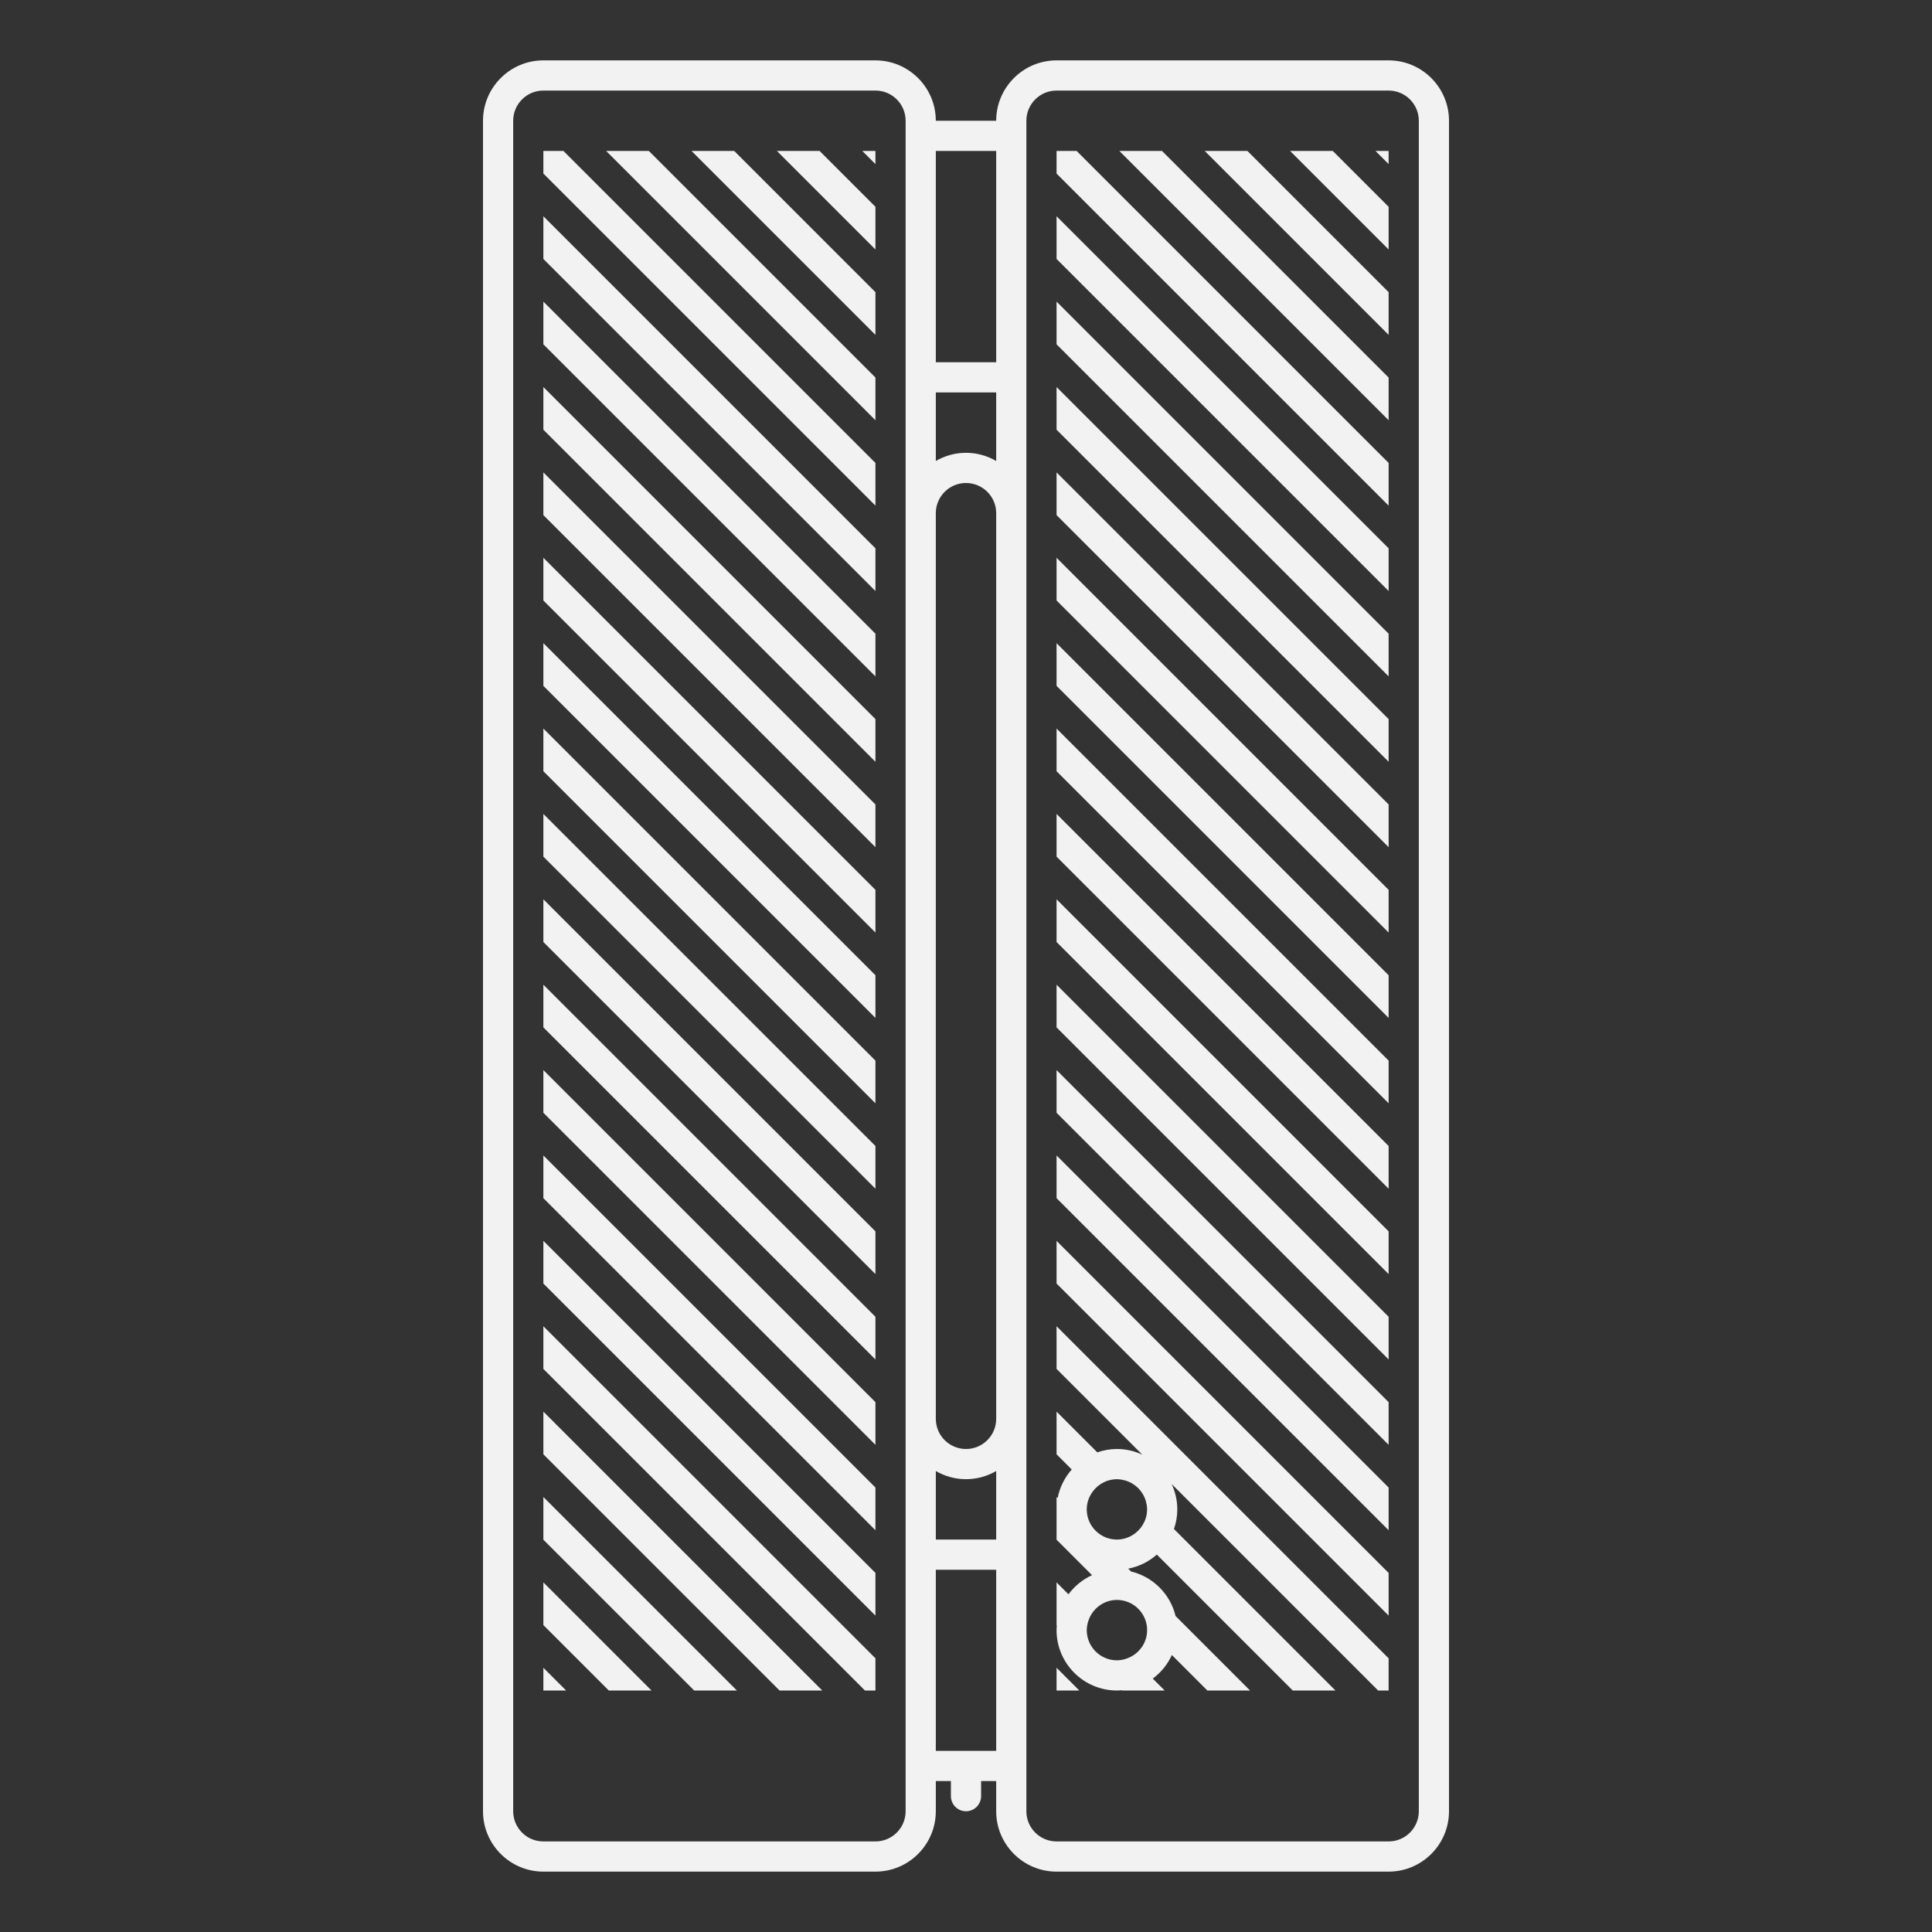 <?xml version="1.0" encoding="UTF-8" standalone="no"?>
<svg
   xmlns:dc="http://purl.org/dc/elements/1.1/"
   xmlns:cc="http://creativecommons.org/ns#"
   xmlns:rdf="http://www.w3.org/1999/02/22-rdf-syntax-ns#"
   xmlns:svg="http://www.w3.org/2000/svg"
   xmlns="http://www.w3.org/2000/svg"
   viewBox="0 0 320 320"
   height="320"
   width="320"
   xml:space="preserve"
   version="1.1"
   id="svg2"><rect x="0" y="0" width="320" height="320" fill="#333333" stroke="none"/><defs
     id="defs6"><clipPath
       id="clipPath16"
       clipPathUnits="userSpaceOnUse"><path
         id="path18"
         d="M 0,256 256,256 256,0 0,0 0,256 Z" /></clipPath></defs><g
     transform="matrix(1.25,0,0,-1.25,0,320)"
     id="g10"><g
       id="g12"><g
         clip-path="url(#clipPath16)"
         id="g14"><g
           transform="translate(188,16)"
           id="g20"><path
             id="path22"
             style="fill:#f2f2f2;fill-opacity:1;fill-rule:nonzero;stroke:none"
             d="m 0,0 c 0,-2.209 -1.791,-4 -4,-4 l -44,0 c -2.209,0 -4,1.791 -4,4 l 0,4 0,4 0,24 0,4 0,16 0,120 0,16 0,4 0,28 0,4 c 0,2.209 1.791,4 4,4 l 44,0 c 2.209,0 4,-1.791 4,-4 L 0,0 Z m -59,8 -2,0 -3,0 0,24 8,0 0,-24 -3,0 z m -9,-8 c 0,-2.209 -1.791,-4 -4,-4 l -44,0 c -2.209,0 -4,1.791 -4,4 l 0,224 c 0,2.209 1.791,4 4,4 l 44,0 c 2.209,0 4,-1.791 4,-4 l 0,-4 0,-28 0,-4 0,-16 0,-120 0,-16 0,-4 0,-24 0,-4 0,-4 z m 12,178.917 c -1.179,0.685 -2.542,1.083 -4,1.083 -1.458,0 -2.822,-0.398 -4,-1.083 l 0,9.083 8,0 0,-9.083 z M -64,45.082 c 1.178,-0.684 2.542,-1.082 4,-1.082 1.458,0 2.821,0.398 4,1.082 l 0,-9.082 -8,0 0,9.082 z M -56,52 c 0,-2.209 -1.791,-4 -4,-4 -2.209,0 -4,1.791 -4,4 l 0,120 c 0,2.209 1.791,4 4,4 2.209,0 4,-1.791 4,-4 l 0,-120 z m 0,140 -8,0 0,28 8,0 0,-28 z m 52,40 -44,0 c -4.411,0 -8,-3.589 -8,-8 l -8,0 c 0,4.411 -3.589,8 -8,8 l -44,0 c -4.411,0 -8,-3.589 -8,-8 l 0,-224 c 0,-4.411 3.589,-8 8,-8 l 44,0 c 4.411,0 8,3.589 8,8 l 0,4 2,0 0,-2 c 0,-1.104 0.896,-2 2,-2 1.104,0 2,0.896 2,2 l 0,2 2,0 0,-4 c 0,-4.411 3.589,-8 8,-8 l 44,0 c 4.411,0 8,3.589 8,8 l 0,224 c 0,4.411 -3.589,8 -8,8" /></g><g
           transform="translate(72,85.924)"
           id="g24"><path
             id="path26"
             style="fill:#f2f2f2;fill-opacity:1;fill-rule:nonzero;stroke:none"
             d="m 0,0 44,-44 0,5.657 -44,44 L 0,0 Z" /></g><g
           transform="translate(72,63.297)"
           id="g28"><path
             id="path30"
             style="fill:#f2f2f2;fill-opacity:1;fill-rule:nonzero;stroke:none"
             d="m 0,0 31.296,-31.297 5.657,0 L 0,5.656 0,0 Z" /></g><g
           transform="translate(72,97.237)"
           id="g32"><path
             id="path34"
             style="fill:#f2f2f2;fill-opacity:1;fill-rule:nonzero;stroke:none"
             d="m 0,0 44,-44 0,5.657 -44,44 L 0,0 Z" /></g><g
           transform="translate(72,108.552)"
           id="g36"><path
             id="path38"
             style="fill:#f2f2f2;fill-opacity:1;fill-rule:nonzero;stroke:none"
             d="m 0,0 44,-44 0,5.656 -44,44 L 0,0 Z" /></g><g
           transform="translate(72,119.865)"
           id="g40"><path
             id="path42"
             style="fill:#f2f2f2;fill-opacity:1;fill-rule:nonzero;stroke:none"
             d="m 0,0 44,-44 0,5.656 -44,44 L 0,0 Z" /></g><g
           transform="translate(72,51.982)"
           id="g44"><path
             id="path46"
             style="fill:#f2f2f2;fill-opacity:1;fill-rule:nonzero;stroke:none"
             d="m 0,0 19.983,-19.982 5.657,0 L 0,5.657 0,0 Z" /></g><g
           transform="translate(72,74.61)"
           id="g48"><path
             id="path50"
             style="fill:#f2f2f2;fill-opacity:1;fill-rule:nonzero;stroke:none"
             d="m 0,0 42.61,-42.61 1.39,0 0,4.266 -44,44 L 0,0 Z" /></g><g
           transform="translate(72,131.179)"
           id="g52"><path
             id="path54"
             style="fill:#f2f2f2;fill-opacity:1;fill-rule:nonzero;stroke:none"
             d="m 0,0 44,-44 0,5.657 -44,44 L 0,0 Z" /></g><g
           transform="translate(116,234.257)"
           id="g56"><path
             id="path58"
             style="fill:#f2f2f2;fill-opacity:1;fill-rule:nonzero;stroke:none"
             d="m 0,0 0,1.743 -1.743,0 L 0,0 Z" /></g><g
           transform="translate(72,32)"
           id="g60"><path
             id="path62"
             style="fill:#f2f2f2;fill-opacity:1;fill-rule:nonzero;stroke:none"
             d="M 0,0 3.012,0 0,3.012 0,0 Z" /></g><g
           transform="translate(72,40.669)"
           id="g64"><path
             id="path66"
             style="fill:#f2f2f2;fill-opacity:1;fill-rule:nonzero;stroke:none"
             d="m 0,0 8.669,-8.669 5.657,0 L 0,5.657 0,0 Z" /></g><g
           transform="translate(72,176.434)"
           id="g68"><path
             id="path70"
             style="fill:#f2f2f2;fill-opacity:1;fill-rule:nonzero;stroke:none"
             d="m 0,0 44,-44 0,5.657 -44,44 L 0,0 Z" /></g><g
           transform="translate(72,236)"
           id="g72"><path
             id="path74"
             style="fill:#f2f2f2;fill-opacity:1;fill-rule:nonzero;stroke:none"
             d="m 0,0 0,-2.998 44,-44 0,5.657 L 2.659,0 0,0 Z" /></g><g
           transform="translate(80.316,236)"
           id="g76"><path
             id="path78"
             style="fill:#f2f2f2;fill-opacity:1;fill-rule:nonzero;stroke:none"
             d="m 0,0 35.684,-35.684 0,5.657 L 5.657,0 0,0 Z" /></g><g
           transform="translate(102.943,236)"
           id="g80"><path
             id="path82"
             style="fill:#f2f2f2;fill-opacity:1;fill-rule:nonzero;stroke:none"
             d="m 0,0 13.057,-13.057 0,5.657 L 5.657,0 0,0 Z" /></g><g
           transform="translate(91.629,236)"
           id="g84"><path
             id="path86"
             style="fill:#f2f2f2;fill-opacity:1;fill-rule:nonzero;stroke:none"
             d="m 0,0 24.371,-24.371 0,5.657 L 5.657,0 0,0 Z" /></g><g
           transform="translate(72,221.689)"
           id="g88"><path
             id="path90"
             style="fill:#f2f2f2;fill-opacity:1;fill-rule:nonzero;stroke:none"
             d="m 0,0 44,-44 0,5.657 -44,44 L 0,0 Z" /></g><g
           transform="translate(72,199.061)"
           id="g92"><path
             id="path94"
             style="fill:#f2f2f2;fill-opacity:1;fill-rule:nonzero;stroke:none"
             d="m 0,0 44,-44 0,5.657 -44,44 L 0,0 Z" /></g><g
           transform="translate(72,165.12)"
           id="g96"><path
             id="path98"
             style="fill:#f2f2f2;fill-opacity:1;fill-rule:nonzero;stroke:none"
             d="m 0,0 44,-44 0,5.656 L 0,5.657 0,0 Z" /></g><g
           transform="translate(72,210.375)"
           id="g100"><path
             id="path102"
             style="fill:#f2f2f2;fill-opacity:1;fill-rule:nonzero;stroke:none"
             d="m 0,0 44,-44 0,5.657 -44,44 L 0,0 Z" /></g><g
           transform="translate(72,153.806)"
           id="g104"><path
             id="path106"
             style="fill:#f2f2f2;fill-opacity:1;fill-rule:nonzero;stroke:none"
             d="m 0,0 44,-44 0,5.657 -44,44 L 0,0 Z" /></g><g
           transform="translate(72,187.747)"
           id="g108"><path
             id="path110"
             style="fill:#f2f2f2;fill-opacity:1;fill-rule:nonzero;stroke:none"
             d="m 0,0 44,-44 0,5.657 -44,44 L 0,0 Z" /></g><g
           transform="translate(72,142.492)"
           id="g112"><path
             id="path114"
             style="fill:#f2f2f2;fill-opacity:1;fill-rule:nonzero;stroke:none"
             d="m 0,0 44,-44 0,5.657 -44,44 L 0,0 Z" /></g><g
           transform="translate(140,85.924)"
           id="g116"><path
             id="path118"
             style="fill:#f2f2f2;fill-opacity:1;fill-rule:nonzero;stroke:none"
             d="m 0,0 44,-44 0,5.657 -44,44 L 0,0 Z" /></g><g
           transform="translate(140,97.237)"
           id="g120"><path
             id="path122"
             style="fill:#f2f2f2;fill-opacity:1;fill-rule:nonzero;stroke:none"
             d="m 0,0 44,-44 0,5.657 -44,44 L 0,0 Z" /></g><g
           transform="translate(140,108.552)"
           id="g124"><path
             id="path126"
             style="fill:#f2f2f2;fill-opacity:1;fill-rule:nonzero;stroke:none"
             d="m 0,0 44,-44 0,5.656 -44,44 L 0,0 Z" /></g><g
           transform="translate(140,131.179)"
           id="g128"><path
             id="path130"
             style="fill:#f2f2f2;fill-opacity:1;fill-rule:nonzero;stroke:none"
             d="m 0,0 44,-44 0,5.657 -44,44 L 0,0 Z" /></g><g
           transform="translate(140,119.865)"
           id="g132"><path
             id="path134"
             style="fill:#f2f2f2;fill-opacity:1;fill-rule:nonzero;stroke:none"
             d="m 0,0 44,-44 0,5.656 -44,44 L 0,0 Z" /></g><g
           transform="translate(151.936,56.634)"
           id="g136"><path
             id="path138"
             style="fill:#f2f2f2;fill-opacity:1;fill-rule:nonzero;stroke:none"
             d="m 0,0 c 0.033,-0.208 0.063,-0.417 0.063,-0.634 0,-0.245 -0.03,-0.483 -0.072,-0.716 -0.009,-0.048 -0.015,-0.098 -0.026,-0.145 -0.045,-0.204 -0.109,-0.4 -0.183,-0.59 -0.032,-0.08 -0.066,-0.157 -0.102,-0.234 -0.058,-0.122 -0.124,-0.239 -0.193,-0.354 -0.088,-0.145 -0.183,-0.286 -0.289,-0.419 -0.034,-0.043 -0.069,-0.084 -0.104,-0.126 -0.177,-0.205 -0.372,-0.395 -0.587,-0.562 -0.678,-0.528 -1.519,-0.854 -2.444,-0.854 -2.209,0 -4,1.791 -4,4 0,0.925 0.327,1.766 0.854,2.444 0.167,0.213 0.357,0.409 0.562,0.586 0.042,0.036 0.084,0.071 0.127,0.105 0.132,0.105 0.273,0.201 0.417,0.289 0.117,0.068 0.233,0.135 0.355,0.192 0.077,0.037 0.154,0.071 0.233,0.103 0.192,0.074 0.387,0.138 0.591,0.183 0.047,0.01 0.097,0.017 0.145,0.026 0.233,0.042 0.471,0.072 0.716,0.072 0.217,0 0.426,-0.03 0.634,-0.063 0.171,-0.032 0.339,-0.072 0.504,-0.12 C -1.511,2.798 -0.505,1.792 -0.12,0.504 -0.071,0.339 -0.032,0.171 0,0 m 0.063,-16.634 c 0,-0.006 -0.001,-0.01 -0.001,-0.015 -0.006,-1.531 -0.879,-2.843 -2.147,-3.51 -0.205,-0.109 -0.423,-0.195 -0.645,-0.27 -0.092,-0.029 -0.183,-0.063 -0.278,-0.086 -0.086,-0.021 -0.174,-0.036 -0.262,-0.051 -0.217,-0.038 -0.438,-0.068 -0.667,-0.068 -0.276,0 -0.545,0.029 -0.806,0.081 -0.521,0.107 -1.004,0.315 -1.43,0.603 -0.213,0.143 -0.411,0.306 -0.592,0.488 -0.362,0.361 -0.655,0.793 -0.857,1.272 -0.202,0.478 -0.315,1.003 -0.315,1.556 0,0.229 0.031,0.449 0.068,0.667 0.015,0.088 0.03,0.176 0.052,0.261 0.023,0.097 0.057,0.187 0.087,0.281 0.074,0.222 0.16,0.438 0.267,0.642 0.668,1.267 1.981,2.141 3.511,2.147 0.006,0 0.01,0.002 0.015,0.002 2.209,0 4,-1.791 4,-4 m -12,34.611 11.361,-11.361 c -1.024,0.477 -2.159,0.75 -3.361,0.75 -0.912,0 -1.786,-0.161 -2.603,-0.443 l -5.397,5.396 0,-5.656 2.011,-2.012 C -10.858,3.597 -11.519,2.298 -11.791,0.86 l -0.146,0.146 0,-5.657 4.703,-4.703 c -1.246,-0.566 -2.319,-1.443 -3.125,-2.531 l -1.578,1.577 0,-5.657 0.033,-0.032 c -0.017,-0.211 -0.033,-0.422 -0.033,-0.637 0,-4.411 3.589,-8 8,-8 0.215,0 0.426,0.016 0.637,0.032 l 0.032,-0.032 5.658,0 -1.578,1.577 c 1.088,0.807 1.965,1.879 2.532,3.125 l 4.702,-4.702 5.657,0 -9.869,9.869 c -0.7,2.911 -2.991,5.202 -5.901,5.902 l -0.375,0.375 c 1.437,0.272 2.736,0.932 3.791,1.865 l 18.011,-18.011 5.657,0 L 3.62,-3.237 c 0.282,0.817 0.443,1.691 0.443,2.603 0,1.201 -0.273,2.337 -0.75,3.361 l 27.361,-27.361 1.389,0 0,4.267 -44,44 0,-5.656 z" /></g><g
           transform="translate(140,32)"
           id="g140"><path
             id="path142"
             style="fill:#f2f2f2;fill-opacity:1;fill-rule:nonzero;stroke:none"
             d="M 0,0 3.012,0 0,3.012 0,0 Z" /></g><g
           transform="translate(140,142.492)"
           id="g144"><path
             id="path146"
             style="fill:#f2f2f2;fill-opacity:1;fill-rule:nonzero;stroke:none"
             d="m 0,0 44,-44 0,5.657 -44,44 L 0,0 Z" /></g><g
           transform="translate(140,221.689)"
           id="g148"><path
             id="path150"
             style="fill:#f2f2f2;fill-opacity:1;fill-rule:nonzero;stroke:none"
             d="m 0,0 44,-44 0,5.657 -44,44 L 0,0 Z" /></g><g
           transform="translate(159.63,236)"
           id="g152"><path
             id="path154"
             style="fill:#f2f2f2;fill-opacity:1;fill-rule:nonzero;stroke:none"
             d="m 0,0 24.37,-24.371 0,5.657 L 5.656,0 0,0 Z" /></g><g
           transform="translate(148.315,236)"
           id="g156"><path
             id="path158"
             style="fill:#f2f2f2;fill-opacity:1;fill-rule:nonzero;stroke:none"
             d="m 0,0 35.685,-35.684 0,5.657 L 5.657,0 0,0 Z" /></g><g
           transform="translate(170.943,236)"
           id="g160"><path
             id="path162"
             style="fill:#f2f2f2;fill-opacity:1;fill-rule:nonzero;stroke:none"
             d="m 0,0 13.057,-13.057 0,5.657 L 5.656,0 0,0 Z" /></g><g
           transform="translate(140,236)"
           id="g164"><path
             id="path166"
             style="fill:#f2f2f2;fill-opacity:1;fill-rule:nonzero;stroke:none"
             d="m 0,0 0,-2.998 44,-44 0,5.657 L 2.659,0 0,0 Z" /></g><g
           transform="translate(184,234.257)"
           id="g168"><path
             id="path170"
             style="fill:#f2f2f2;fill-opacity:1;fill-rule:nonzero;stroke:none"
             d="m 0,0 0,1.743 -1.743,0 L 0,0 Z" /></g><g
           transform="translate(140,210.375)"
           id="g172"><path
             id="path174"
             style="fill:#f2f2f2;fill-opacity:1;fill-rule:nonzero;stroke:none"
             d="m 0,0 44,-44 0,5.657 -44,44 L 0,0 Z" /></g><g
           transform="translate(140,176.434)"
           id="g176"><path
             id="path178"
             style="fill:#f2f2f2;fill-opacity:1;fill-rule:nonzero;stroke:none"
             d="m 0,0 44,-44 0,5.657 -44,44 L 0,0 Z" /></g><g
           transform="translate(140,153.806)"
           id="g180"><path
             id="path182"
             style="fill:#f2f2f2;fill-opacity:1;fill-rule:nonzero;stroke:none"
             d="m 0,0 44,-44 0,5.657 -44,44 L 0,0 Z" /></g><g
           transform="translate(140,165.12)"
           id="g184"><path
             id="path186"
             style="fill:#f2f2f2;fill-opacity:1;fill-rule:nonzero;stroke:none"
             d="m 0,0 44,-44 0,5.656 L 0,5.657 0,0 Z" /></g><g
           transform="translate(140,187.747)"
           id="g188"><path
             id="path190"
             style="fill:#f2f2f2;fill-opacity:1;fill-rule:nonzero;stroke:none"
             d="m 0,0 44,-44 0,5.657 -44,44 L 0,0 Z" /></g><g
           transform="translate(140,199.061)"
           id="g192"><path
             id="path194"
             style="fill:#f2f2f2;fill-opacity:1;fill-rule:nonzero;stroke:none"
             d="m 0,0 44,-44 0,5.657 -44,44 L 0,0 Z" /></g></g></g></g></svg>